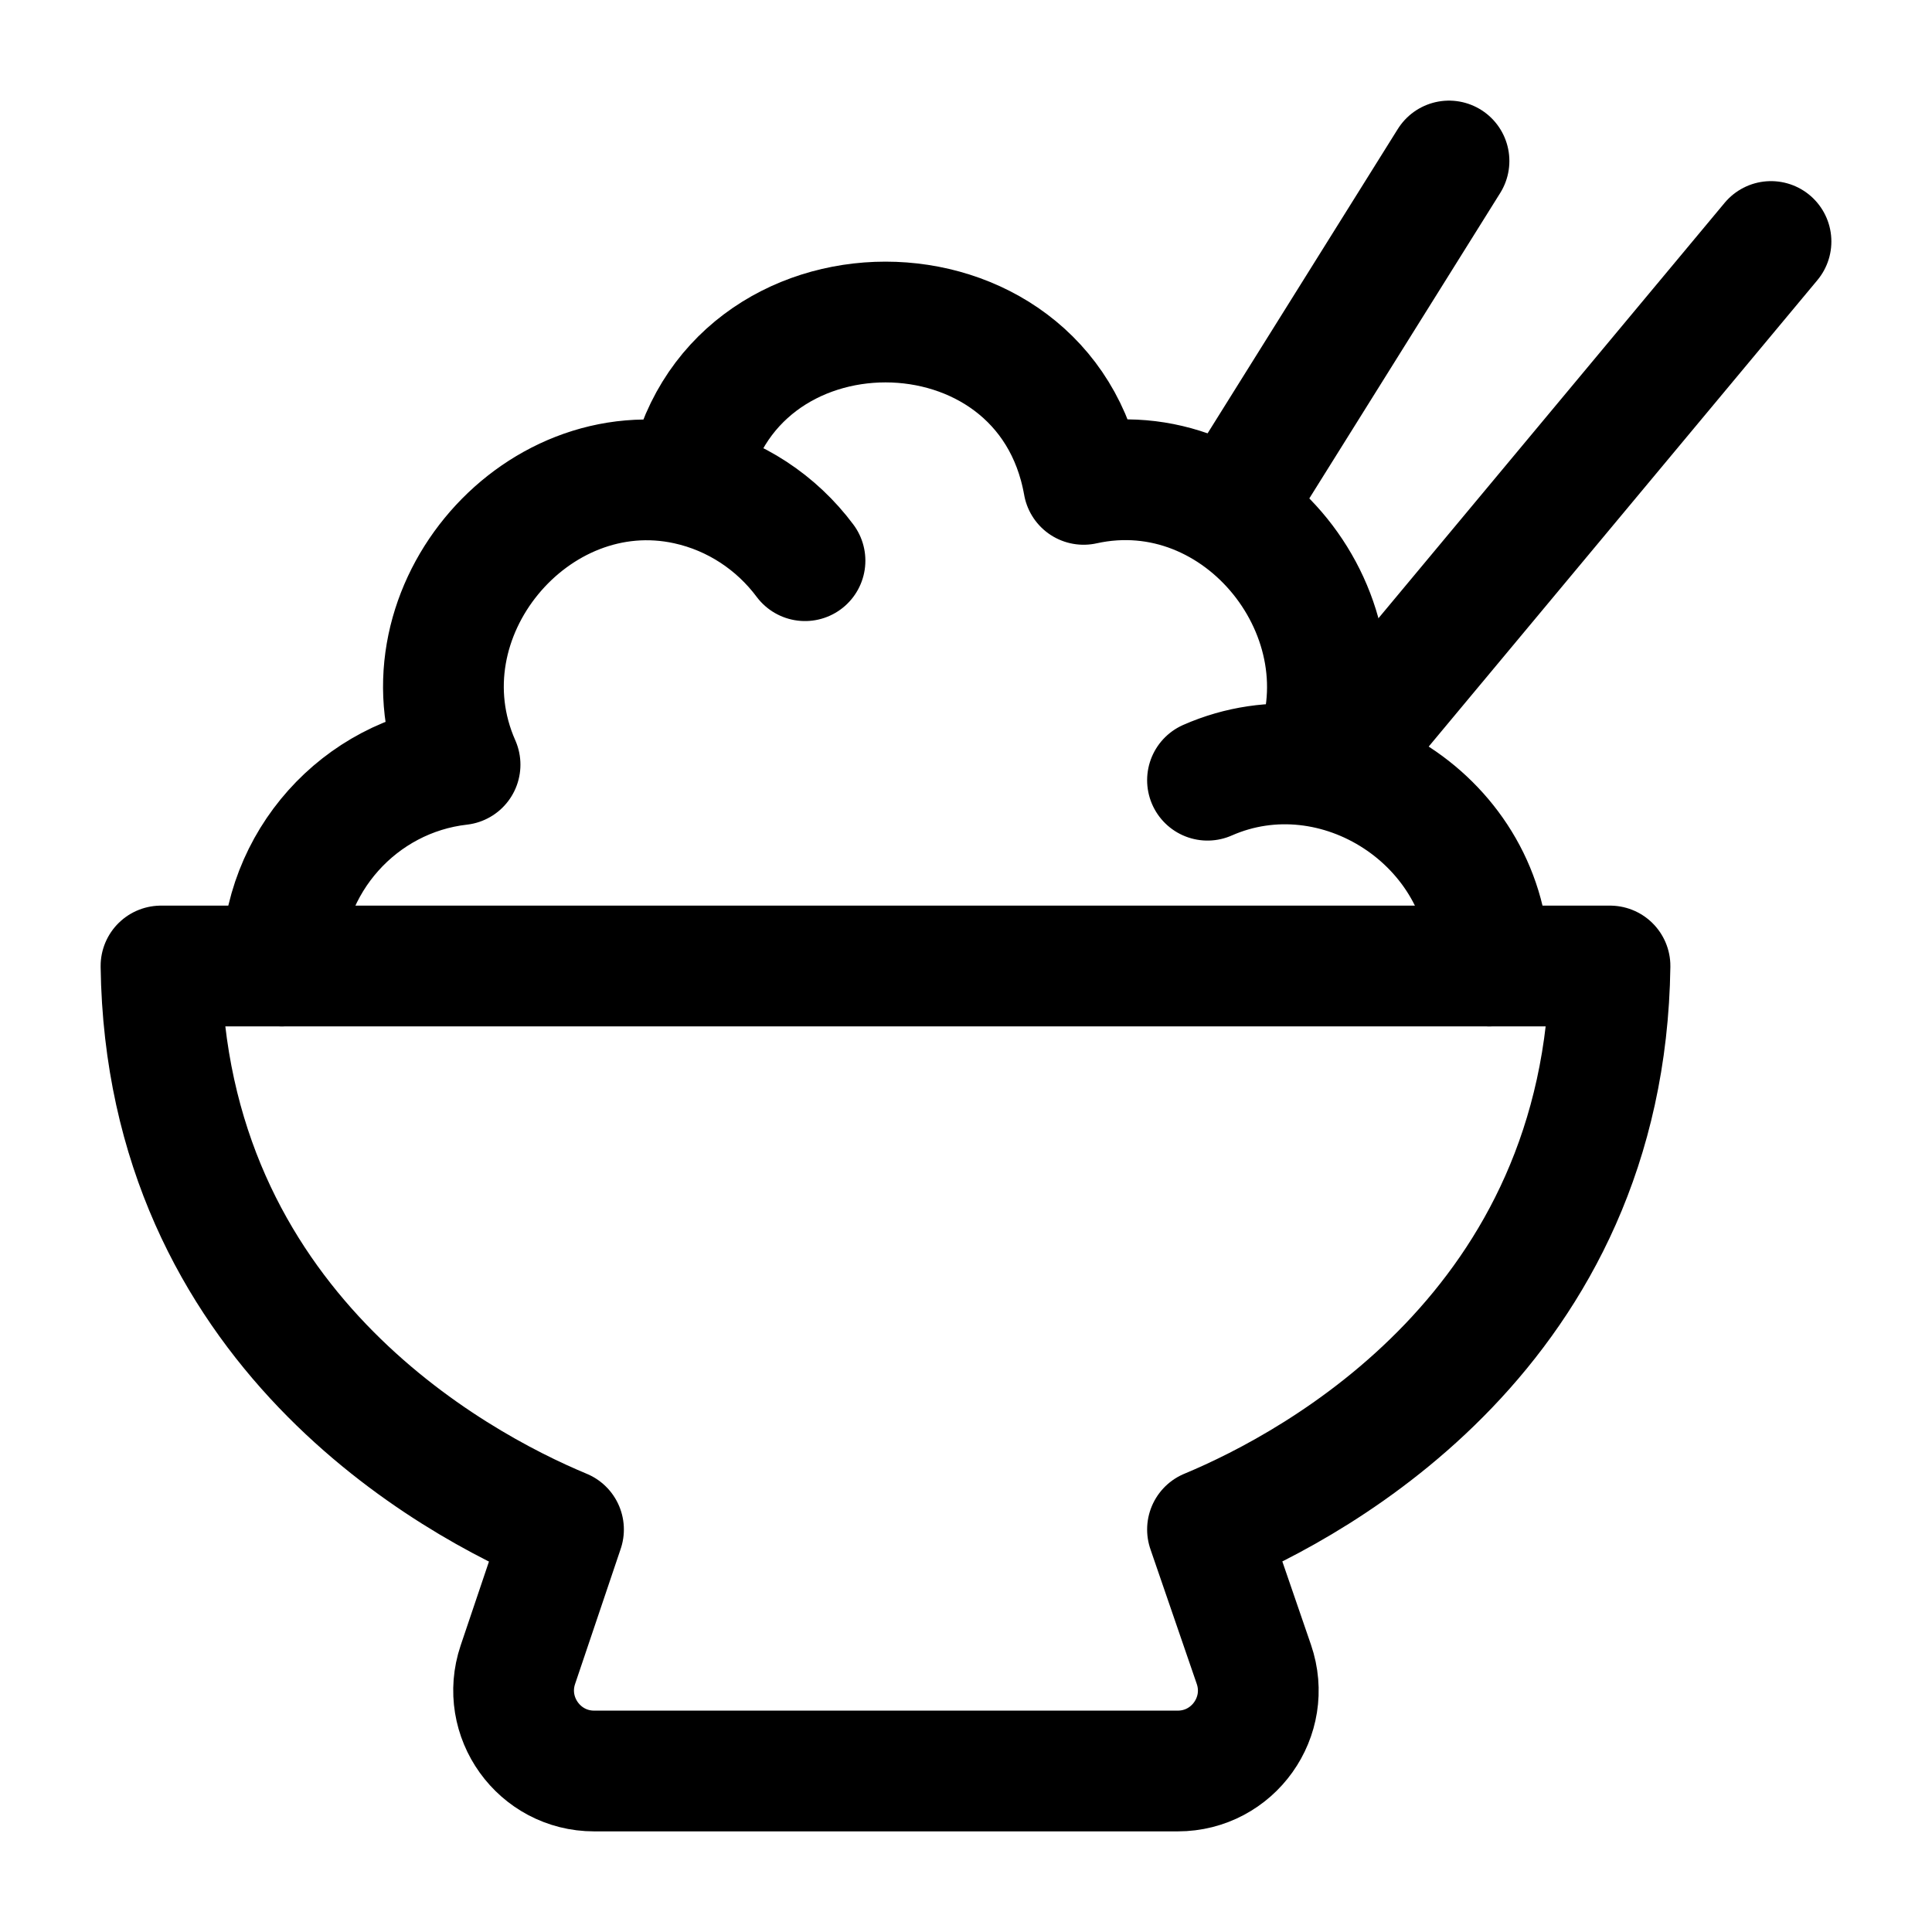 <svg width="24" height="24" viewBox="0 0 24 24" fill="none" xmlns="http://www.w3.org/2000/svg">
    <path d="M7 19C5.619 18.426 2.062 16.487 2 12H20C19.938 16.487 16.381 18.426 15 19L15.576 20.675C15.799 21.324 15.317 22 14.63 22L7.381 22C6.697 22 6.215 21.328 6.433 20.68L7 19Z" stroke="currentColor" stroke-width="1.5" stroke-linejoin="round"/>
    <path d="M18.5 12C18.5 10.209 16.6 8.988 15 9.692M3.5 12C3.5 10.707 4.469 9.641 5.715 9.499C4.901 7.658 6.626 5.594 8.539 6.017M8.539 6.017C9.015 3.328 12.985 3.328 13.461 6.017C15.418 5.584 17.073 7.682 16.292 9.483M8.539 6.017C9.133 6.148 9.647 6.492 10 6.965" stroke="currentColor" stroke-width="1.5" stroke-linecap="round" stroke-linejoin="round"/>
    <path d="M17 9L22 3" stroke="currentColor" stroke-width="1.5" stroke-linecap="round" stroke-linejoin="round"/>
    <path d="M15.5 6L18 2" stroke="currentColor" stroke-width="1.5" stroke-linecap="round" stroke-linejoin="round"/>
</svg>
